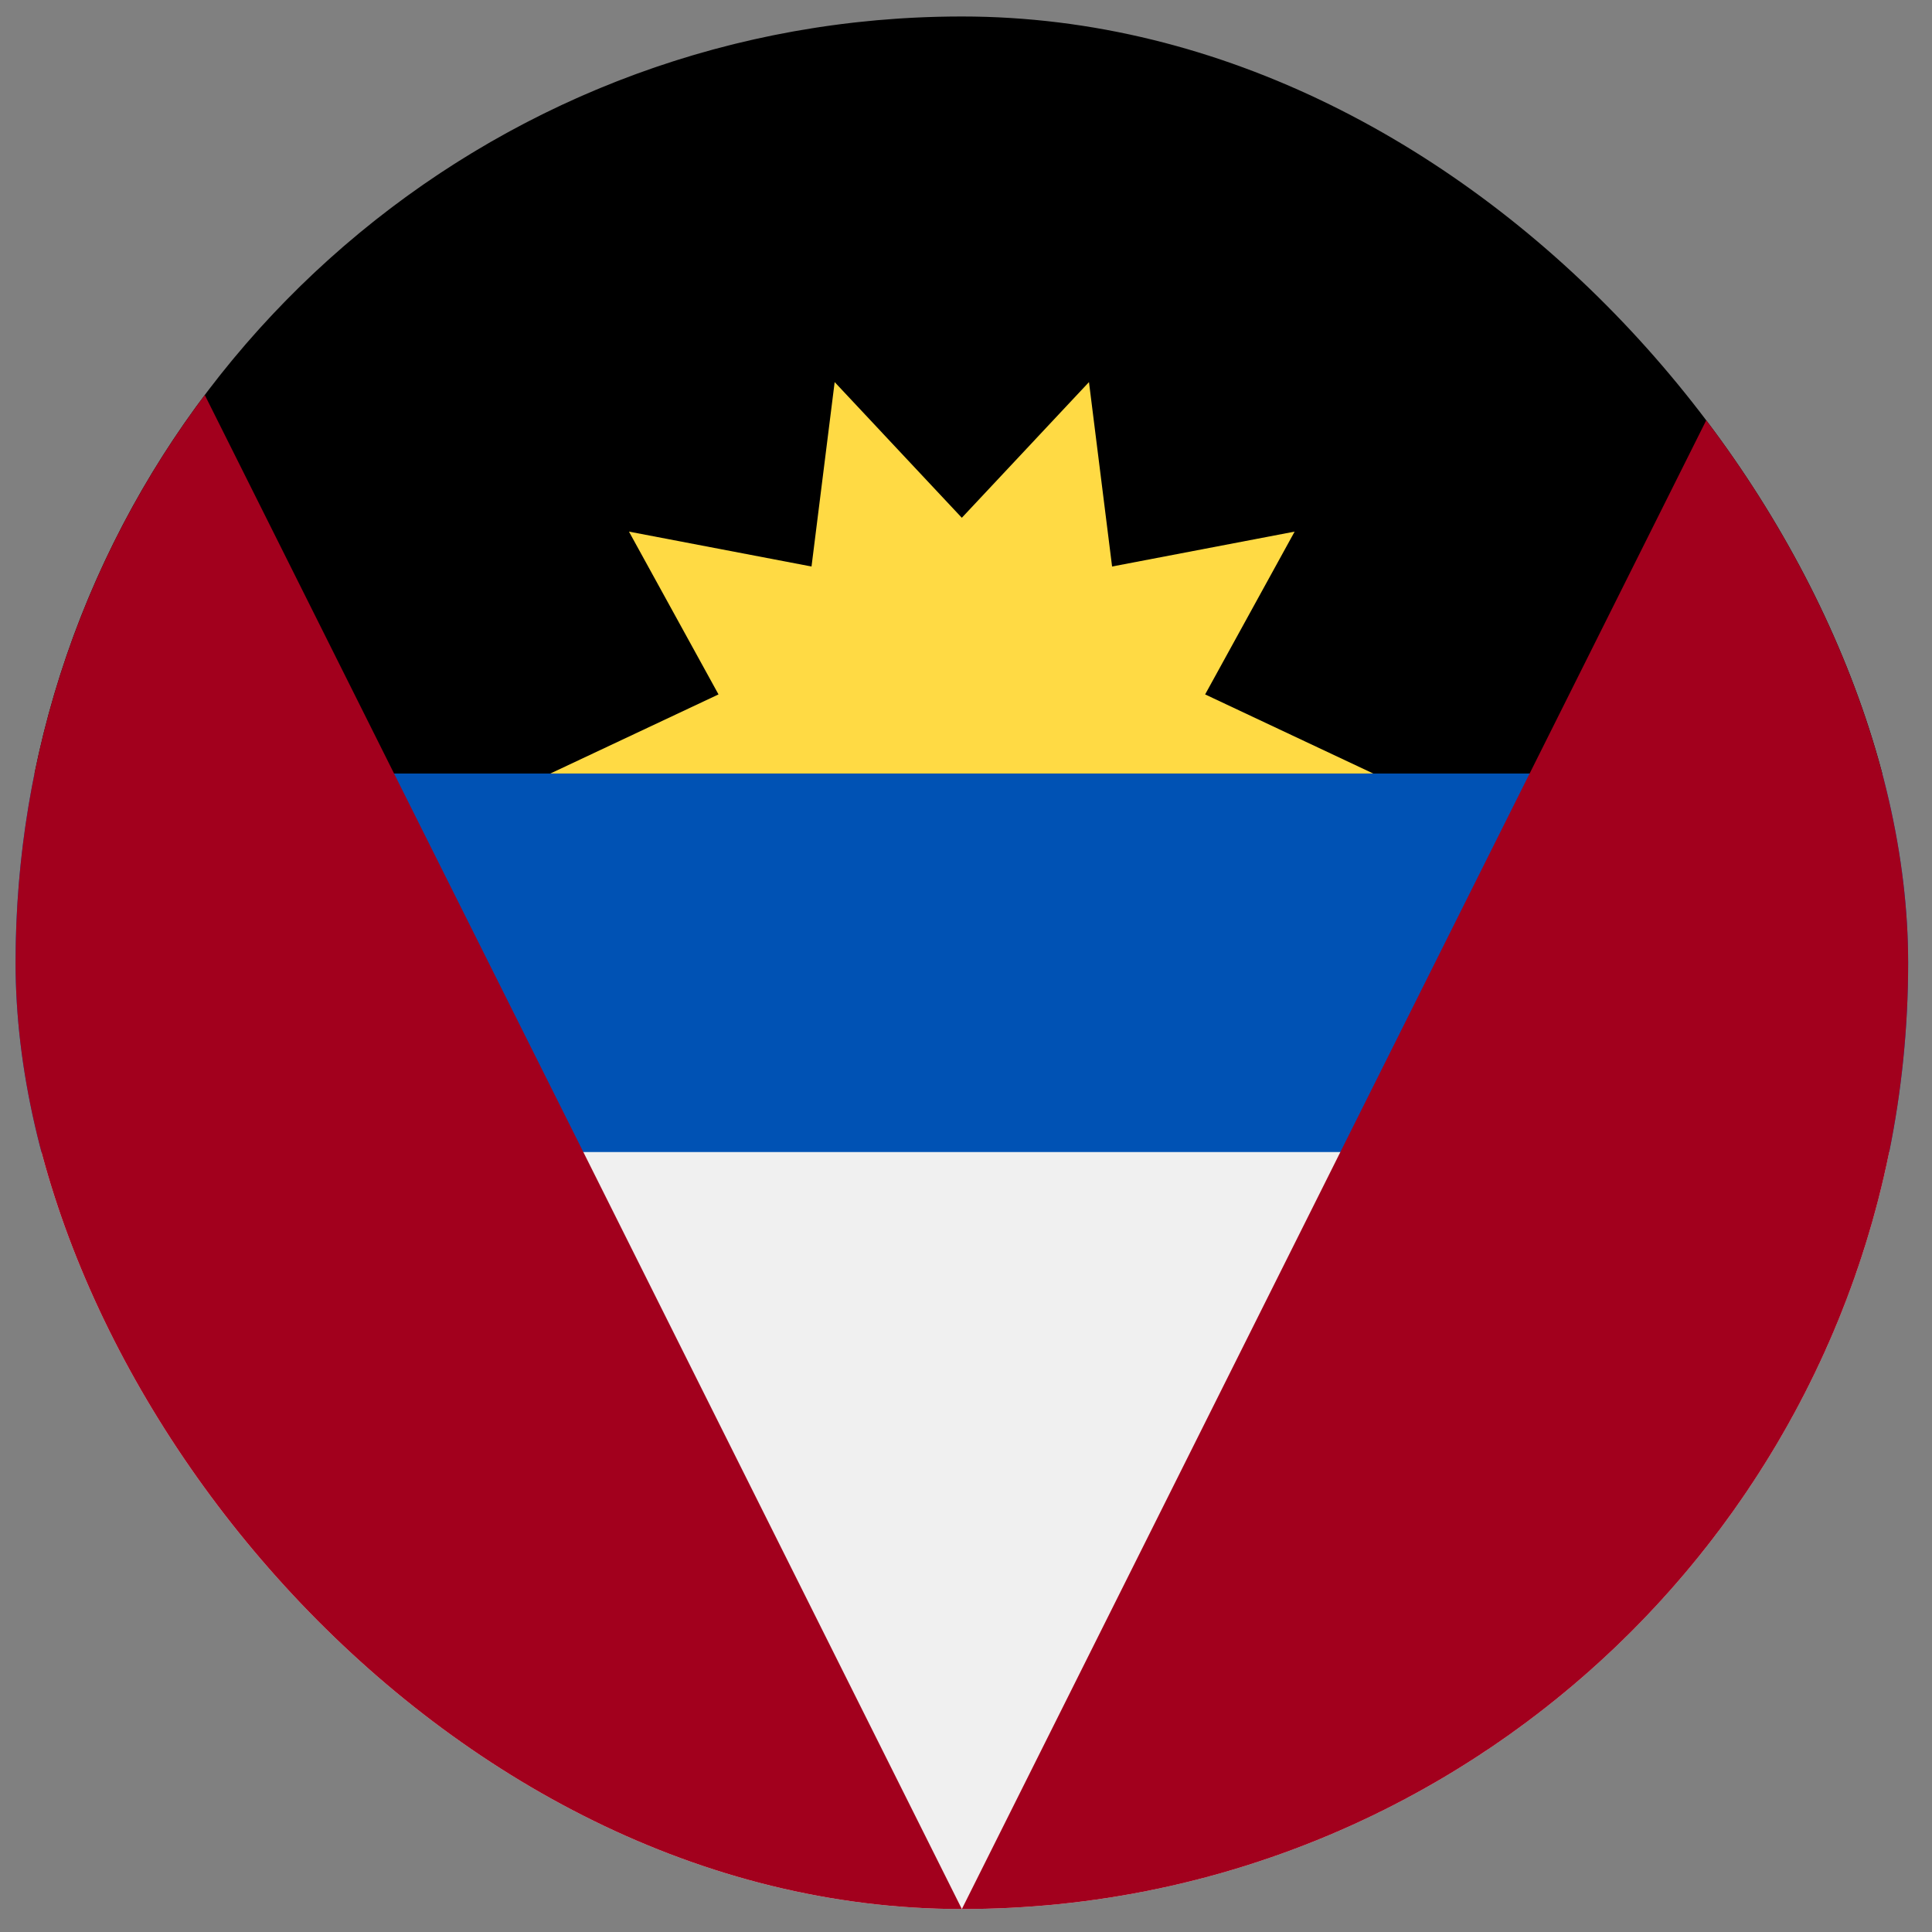 <svg width="49" height="49" viewBox="0 0 49 49" fill="none" xmlns="http://www.w3.org/2000/svg">
<rect x="0" y="0" width="49" height="49" fill="#808080" stroke="none"/>
<g clip-path="url(#clip0_2743_602)">
<path d="M0.395 24.417C0.395 26.061 0.56 27.666 0.875 29.217L24.395 30.678L47.914 29.217C48.229 27.666 48.395 26.061 48.395 24.417C48.395 22.773 48.229 21.168 47.914 19.617L24.395 18.156L0.875 19.617C0.56 21.168 0.395 22.773 0.395 24.417H0.395Z" fill="#0052B4"/>
<path d="M47.914 29.219H0.875C3.099 40.173 12.784 48.419 24.394 48.419C36.005 48.419 45.69 40.173 47.914 29.219Z" fill="#F0F0F0"/>
<path d="M0.875 19.618H47.914C45.69 8.663 36.005 0.418 24.394 0.418C12.783 0.418 3.099 8.663 0.875 19.618Z" fill="black"/>
<path d="M34.828 19.618H13.959L18.223 17.612L15.952 13.483L20.582 14.368L21.169 9.691L24.394 13.132L27.619 9.691L28.205 14.368L32.835 13.483L30.565 17.612L34.828 19.618Z" fill="#FFDA44"/>
<path d="M0.395 24.418C0.395 37.673 11.14 48.418 24.395 48.418L5.194 10.018C2.181 14.029 0.395 19.015 0.395 24.418Z" fill="#A2001D"/>
<path d="M24.395 48.418C37.649 48.418 48.395 37.673 48.395 24.418C48.395 19.015 46.608 14.029 43.595 10.018L24.395 48.418Z" fill="#A2001D"/>
</g>
<defs>
<clipPath id="clip0_2743_602">
<rect x="0.395" y="0.418" width="48" height="48" rx="24" fill="white"/>
</clipPath>
</defs>
</svg>
